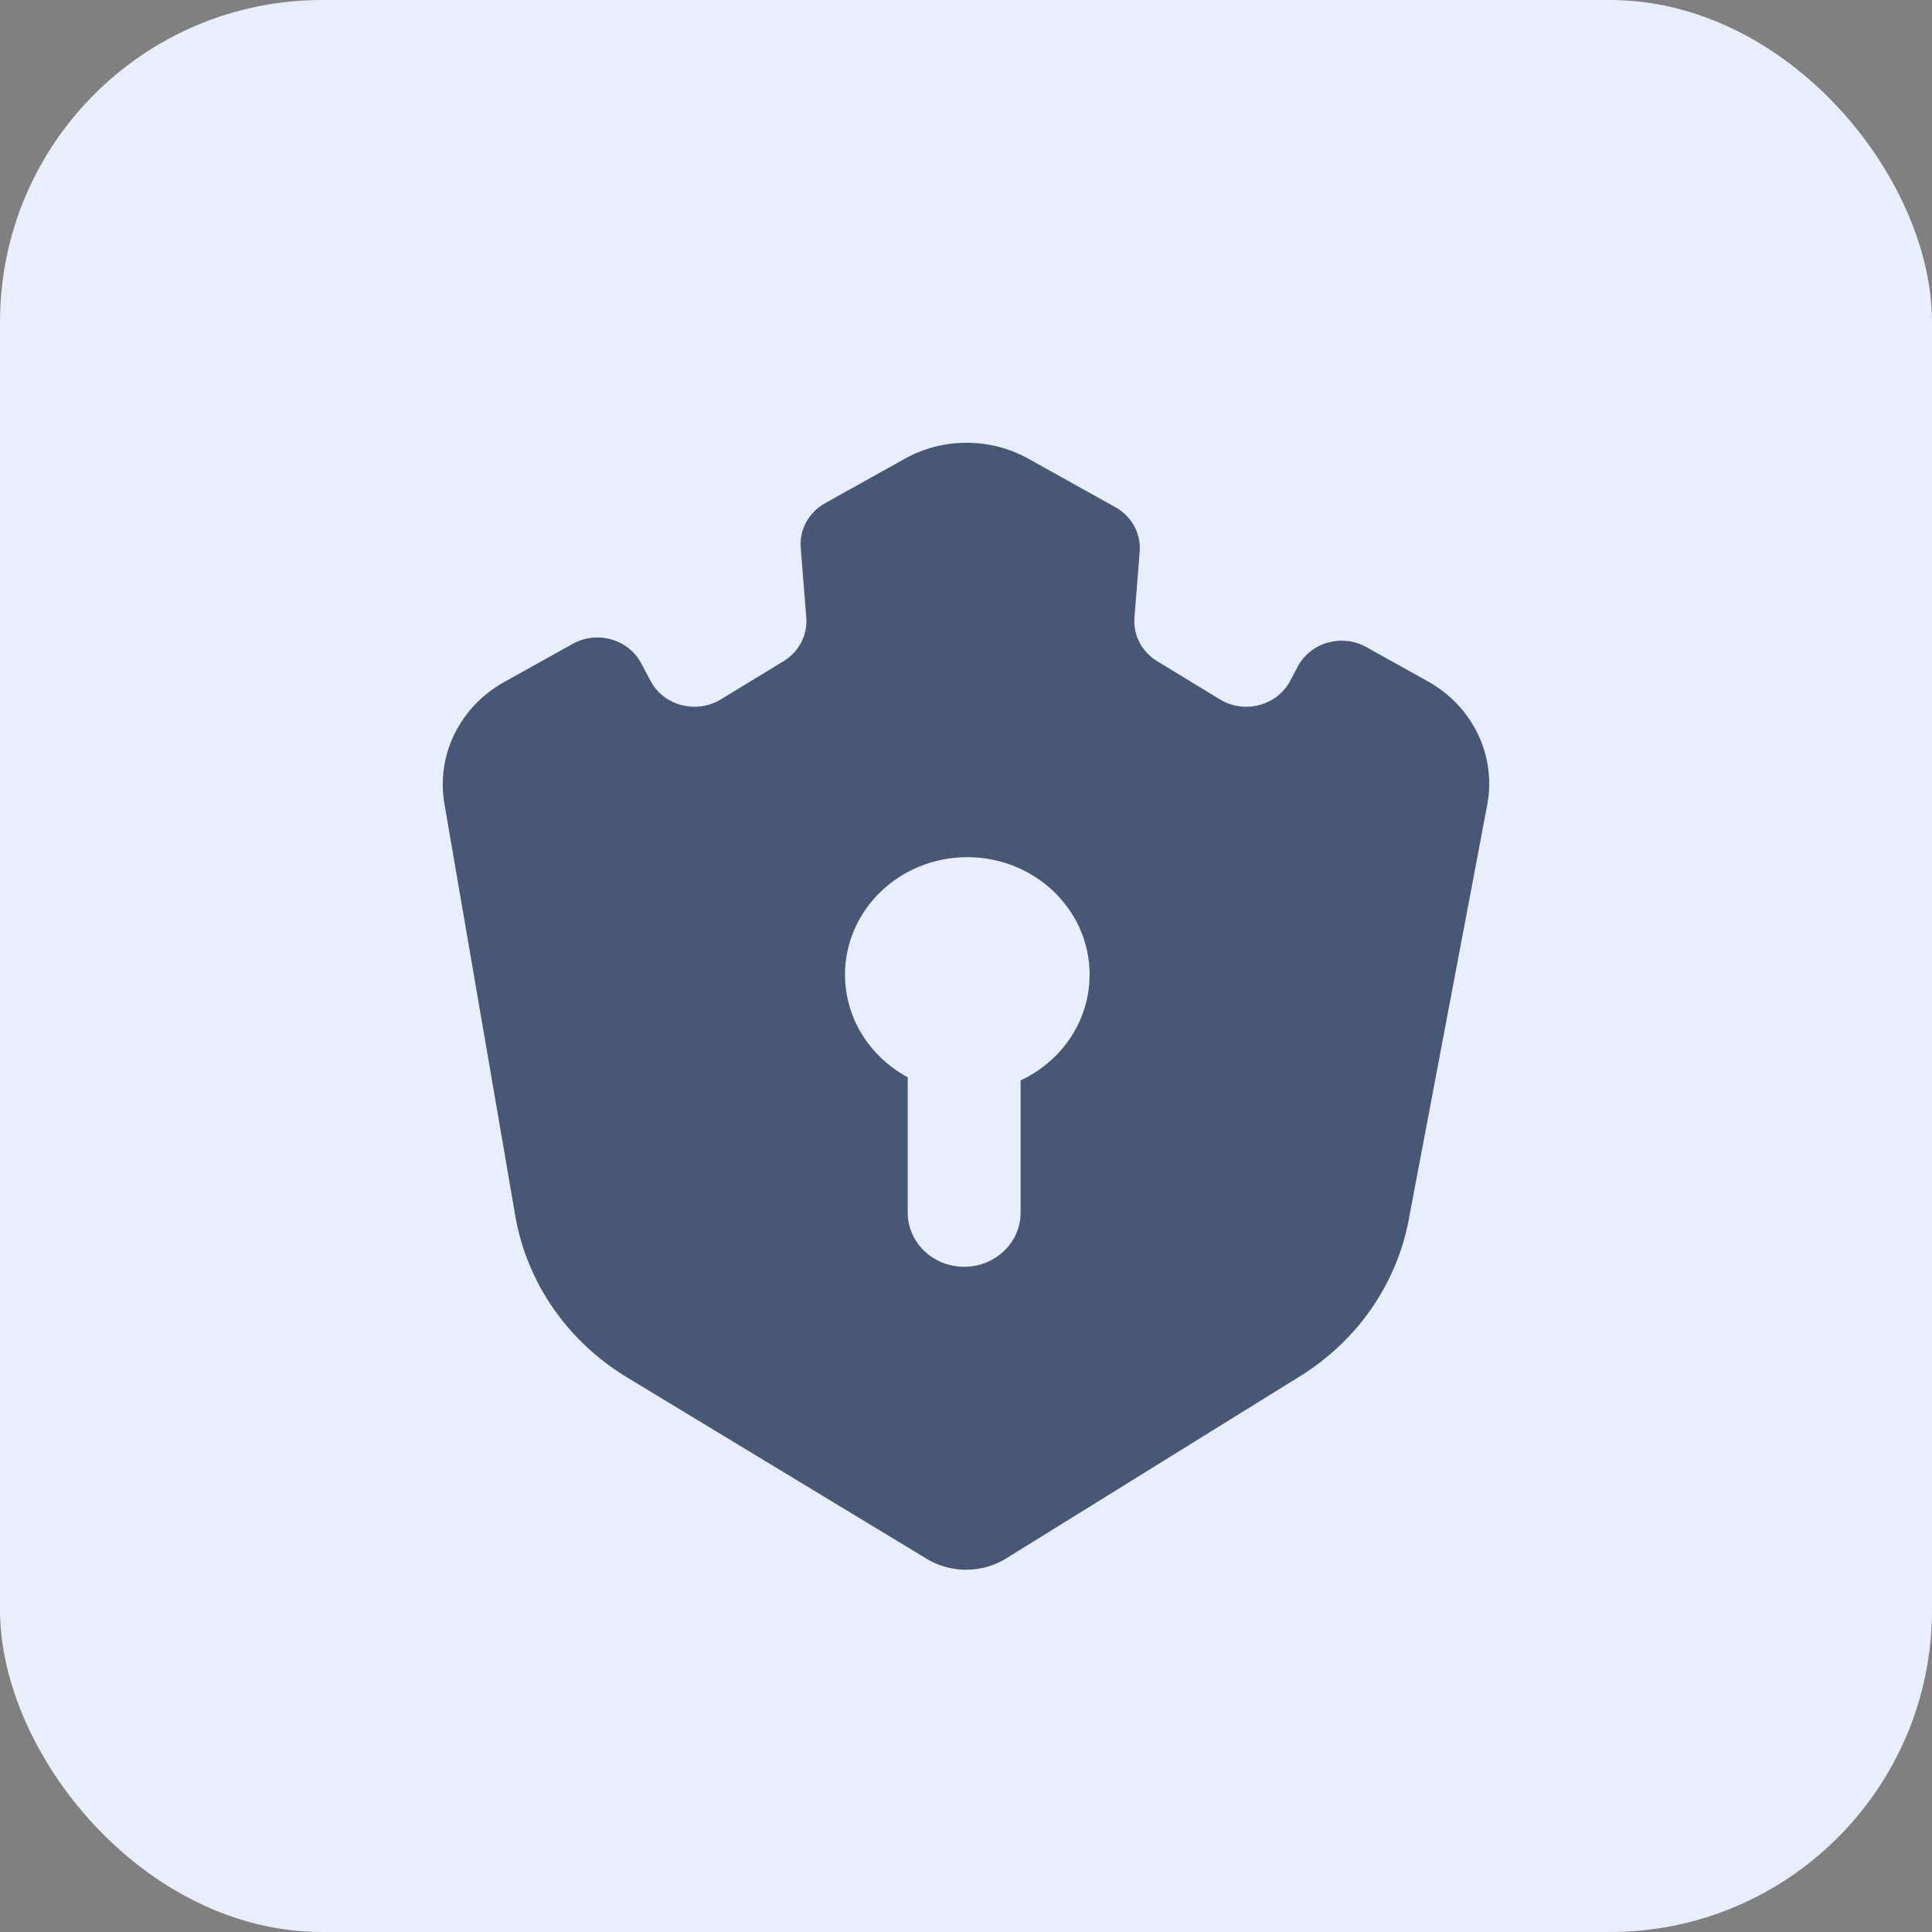 <svg width="48" height="48" viewBox="0 0 48 48" fill="none" xmlns="http://www.w3.org/2000/svg">
<rect x="0" y="0" width="48" height="48" fill="#808080" stroke="none"/>
<rect width="48" height="48" rx="8" fill="#E8EEFB"/>
<path fill-rule="evenodd" clip-rule="evenodd" d="M28.315 13.706C28.351 13.256 28.115 12.826 27.709 12.6L25.551 11.397C24.602 10.868 23.43 10.868 22.48 11.397L20.5 12.501C20.094 12.727 19.858 13.157 19.894 13.607L20.032 15.345C20.066 15.778 19.849 16.194 19.467 16.427L17.909 17.376C17.3 17.747 16.491 17.534 16.163 16.917L15.931 16.48C15.613 15.879 14.834 15.659 14.227 15.997L12.524 16.946C11.424 17.559 10.834 18.762 11.041 19.967L12.802 30.206C13.087 31.863 14.097 33.324 15.577 34.22L23.025 38.729C23.63 39.094 24.399 39.09 24.999 38.718L32.298 34.193C33.719 33.312 34.697 31.905 34.999 30.306L36.95 19.996C37.181 18.777 36.591 17.55 35.476 16.929L33.947 16.077C33.34 15.738 32.562 15.959 32.243 16.559L32.053 16.917C31.726 17.534 30.917 17.747 30.308 17.376L28.75 16.427C28.368 16.194 28.151 15.778 28.185 15.345L28.315 13.706ZM25.357 26.842C26.371 26.369 27.071 25.37 27.071 24.215C27.071 22.603 25.71 21.296 24.032 21.296C22.355 21.296 20.994 22.603 20.994 24.215C20.994 25.31 21.623 26.265 22.552 26.764V30.126C22.552 30.87 23.18 31.473 23.955 31.473C24.729 31.473 25.357 30.87 25.357 30.126V26.842Z" fill="#485776"/>
</svg>
